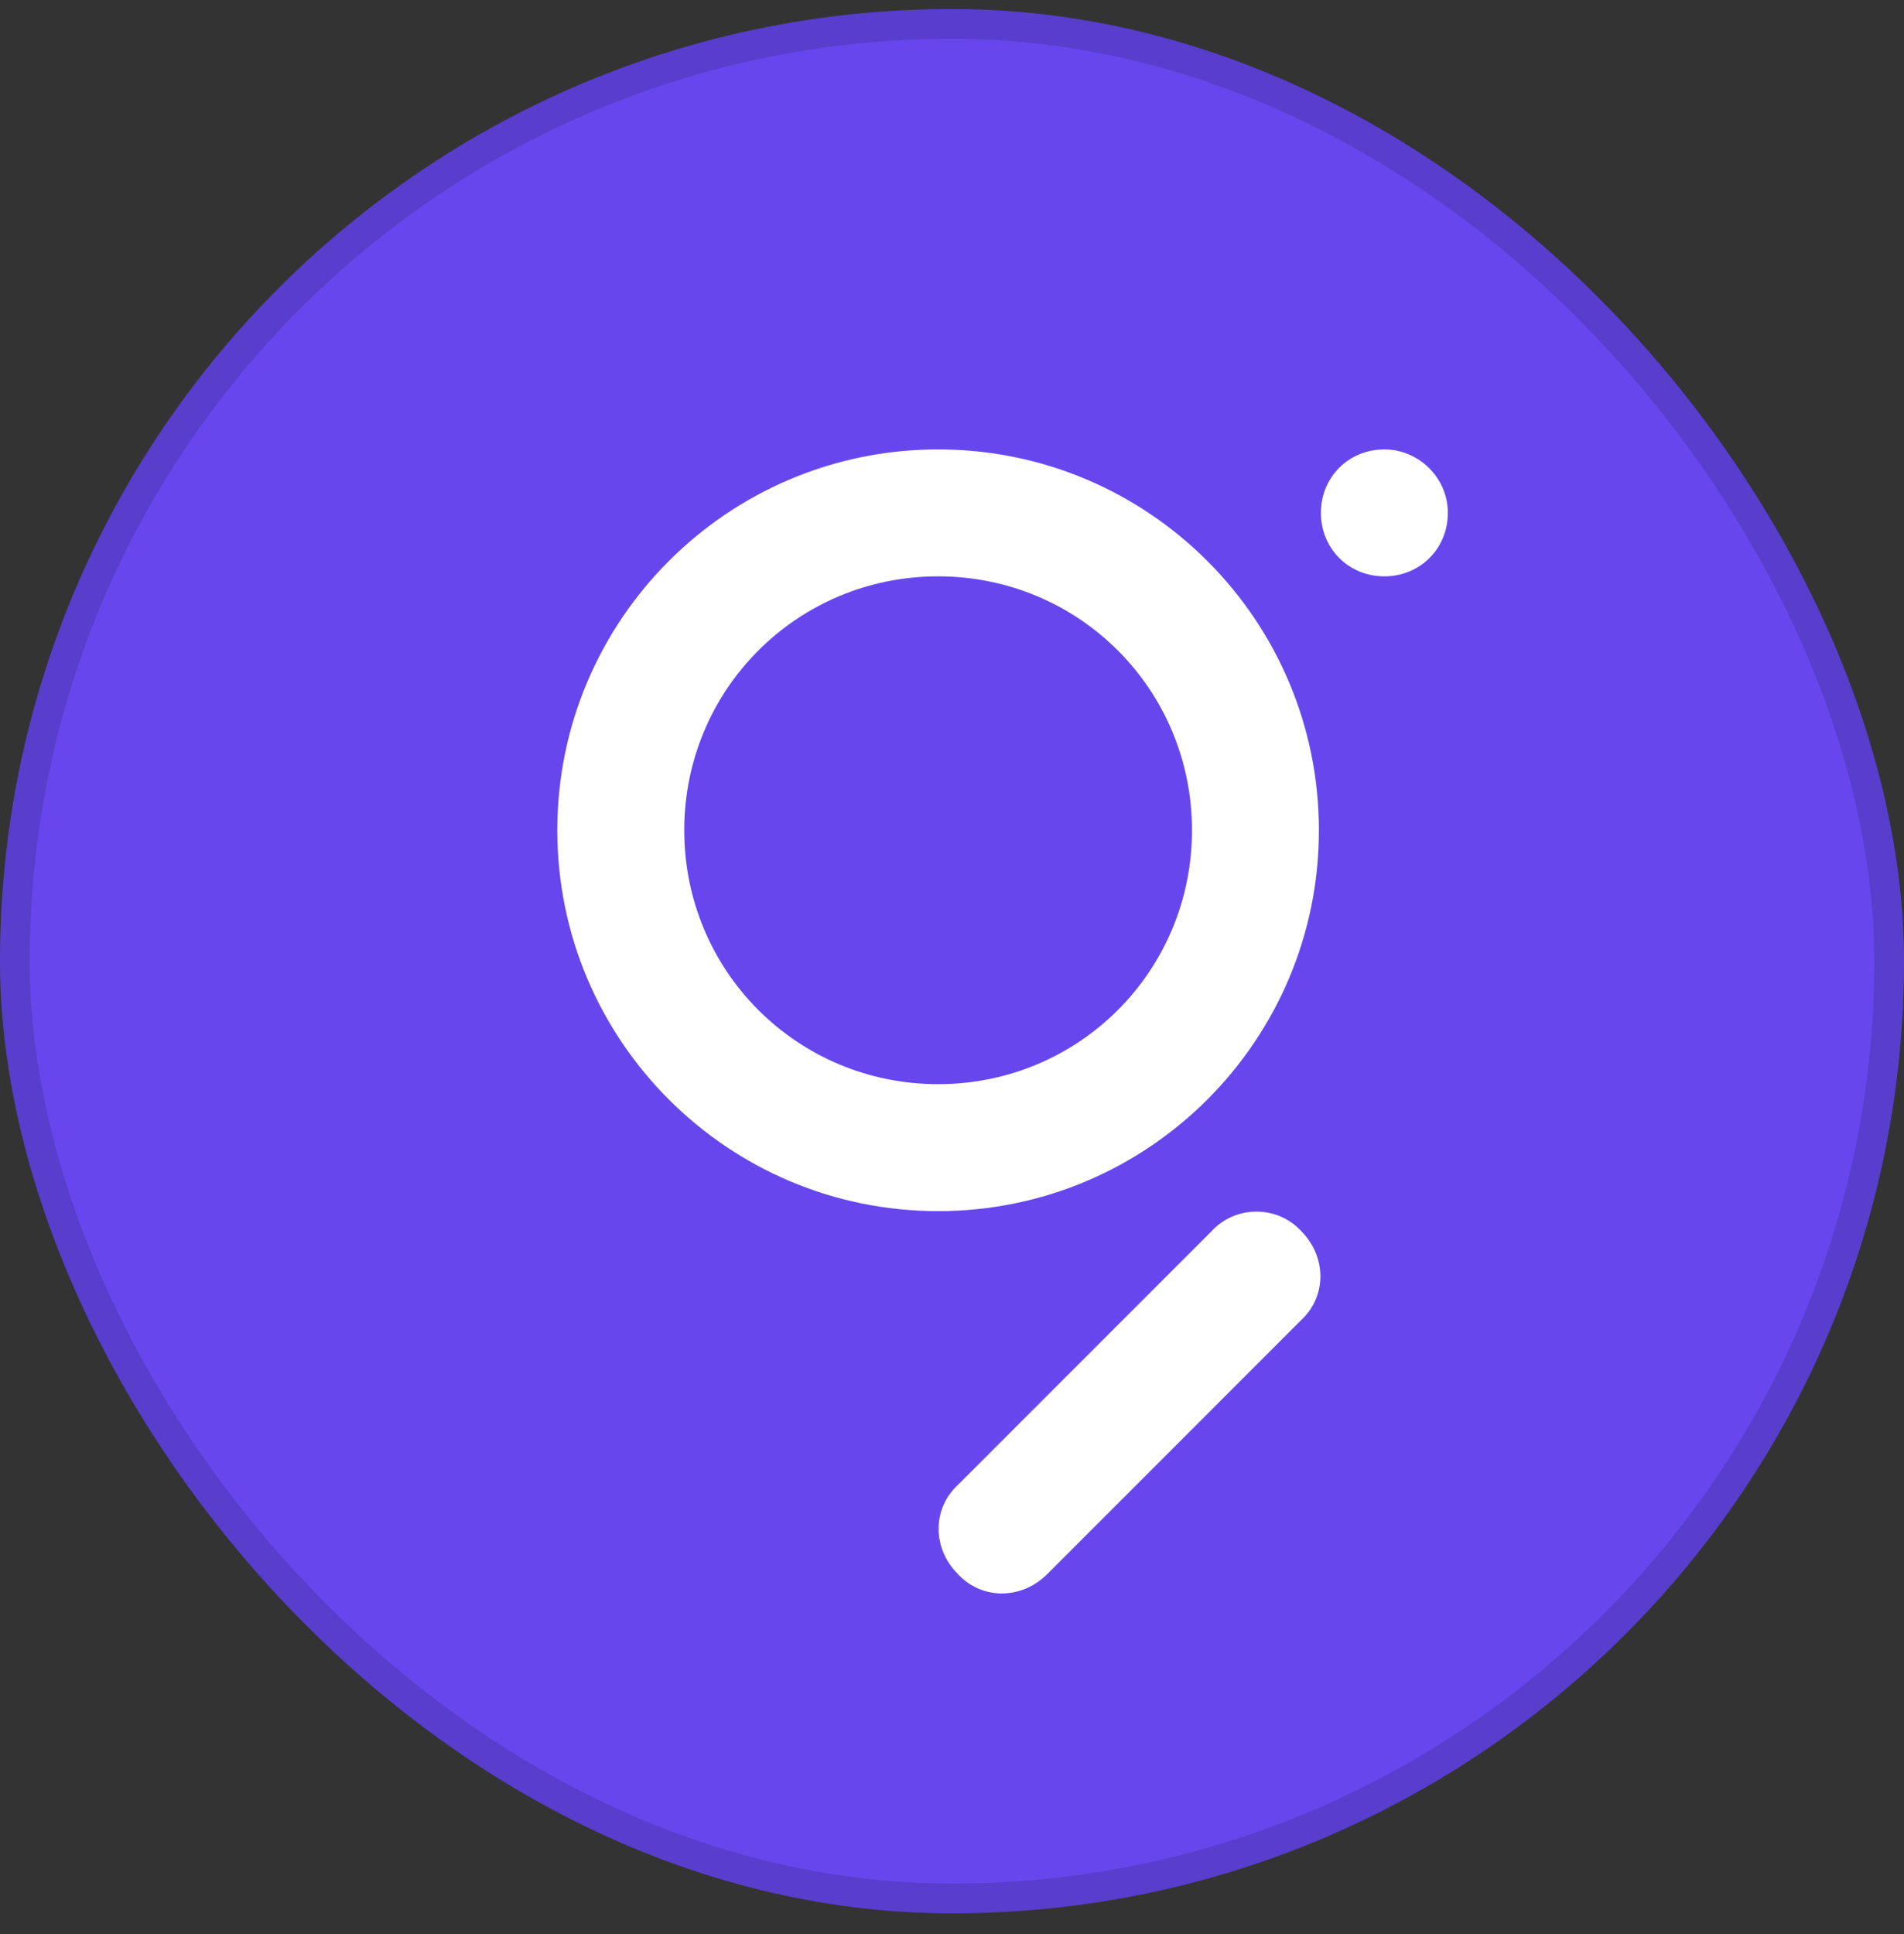 <svg width="64" height="65" viewBox="0 0 64 65" fill="none" xmlns="http://www.w3.org/2000/svg">
<rect x="0" y="0" width="64" height="65" fill="#333333" stroke="none"/>
<rect y="0.304" width="64" height="64" rx="32" fill="#6747ED"/>
<rect x="0.5" y="0.804" width="63" height="63" rx="31.5" stroke="#070B14" stroke-opacity="0.15"/>
<path fill-rule="evenodd" clip-rule="evenodd" d="M31.533 36.437C26.8 36.437 23 32.637 23 27.904C23 23.17 26.8 19.37 31.533 19.37C36.267 19.37 40.067 23.17 40.067 27.904C40.067 32.637 36.267 36.437 31.533 36.437ZM31.533 15.104C38.6 15.104 44.333 20.837 44.333 27.904C44.333 34.97 38.6 40.704 31.533 40.704C24.467 40.704 18.733 34.97 18.733 27.904C18.733 20.837 24.467 15.104 31.533 15.104ZM43.733 41.37C44.6 42.237 44.6 43.57 43.733 44.37L35.2 52.904C34.333 53.77 33 53.77 32.2 52.904C31.333 52.037 31.333 50.704 32.2 49.904L40.733 41.37C41.533 40.504 42.933 40.504 43.733 41.37ZM48.667 17.237C48.667 18.437 47.733 19.37 46.533 19.37C45.333 19.37 44.4 18.437 44.4 17.237C44.4 16.037 45.333 15.104 46.533 15.104C47.667 15.104 48.667 16.037 48.667 17.237Z" fill="white"/>
</svg>
